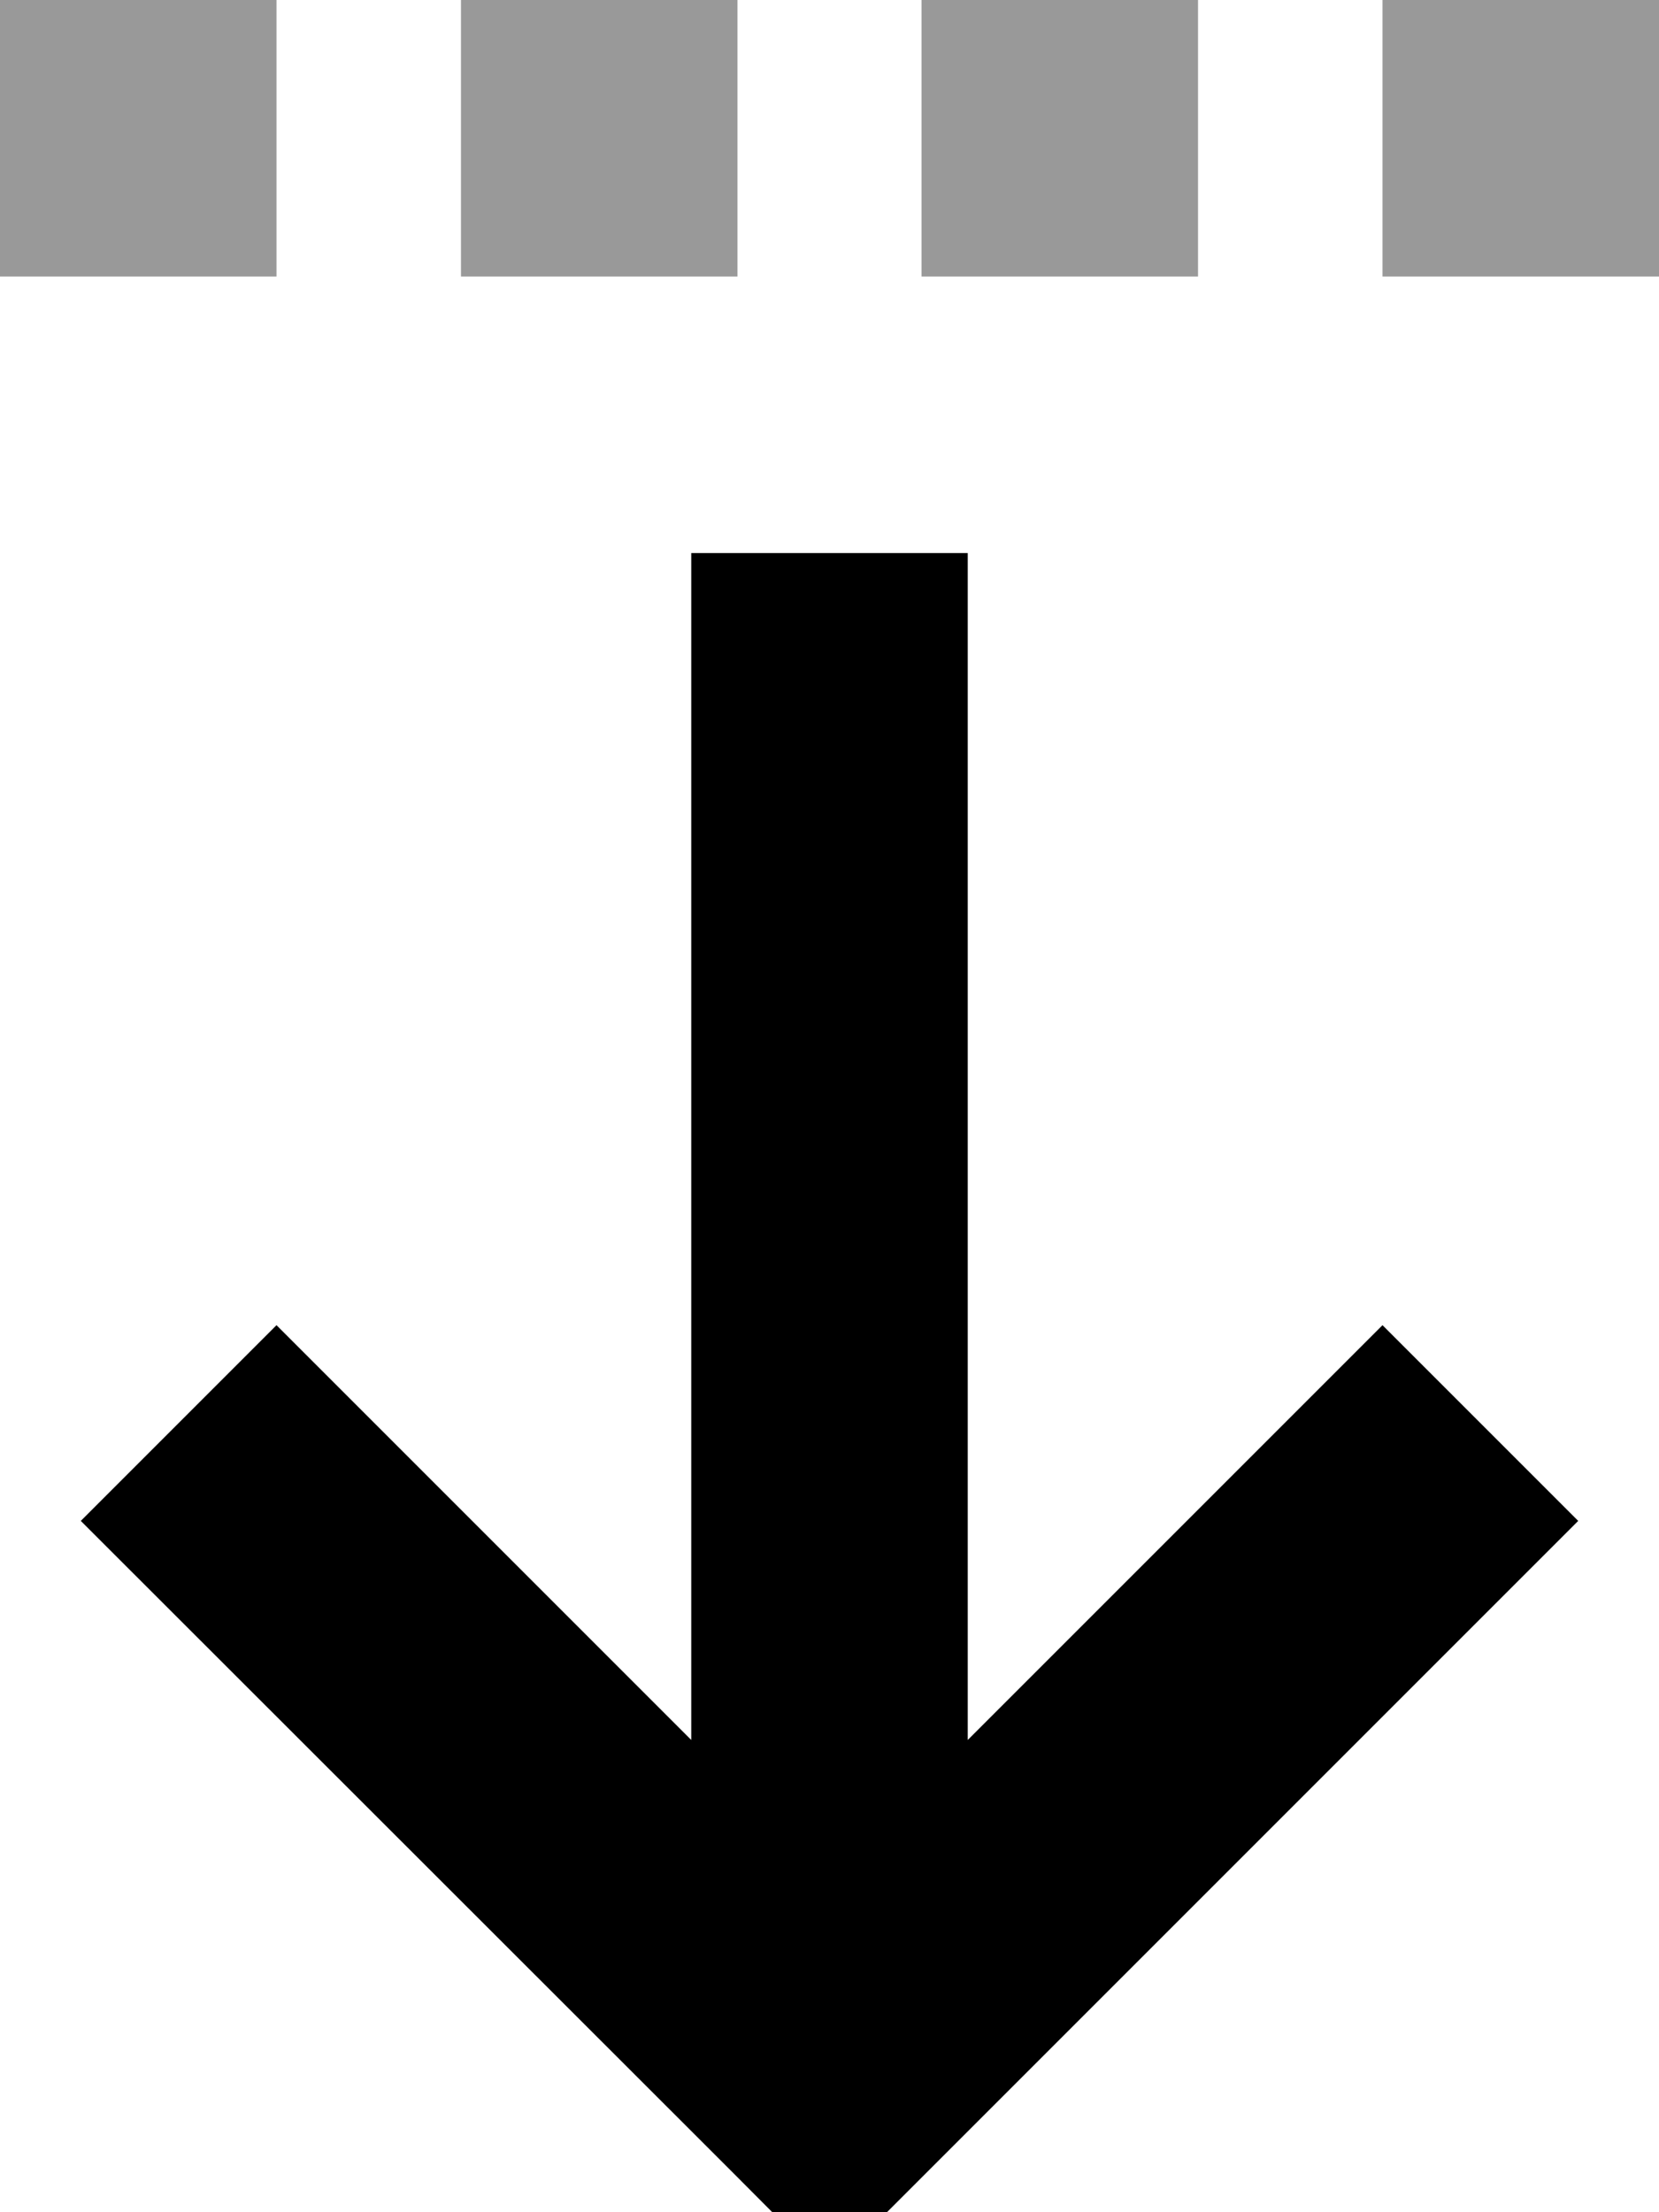 <svg xmlns="http://www.w3.org/2000/svg" viewBox="0 0 384 512"><!--! Font Awesome Pro 7.0.0 by @fontawesome - https://fontawesome.com License - https://fontawesome.com/license (Commercial License) Copyright 2025 Fonticons, Inc. --><path opacity=".4" fill="currentColor" d="M0 0L0 64 64 64 64 0 0 0zM106.7 0l0 64 64 0 0-64-64 0zM213.3 0l0 64 64 0 0-64-64 0zM320 0l0 64 64 0 0-64-64 0z"/><path fill="currentColor" d="M192 525.3l173.3-173.3-45.3-45.3-96 96 0-274.7-64 0 0 274.7c-57.4-57.4-89.4-89.4-96-96L18.7 352 169.4 502.6 192 525.3z"/></svg>
